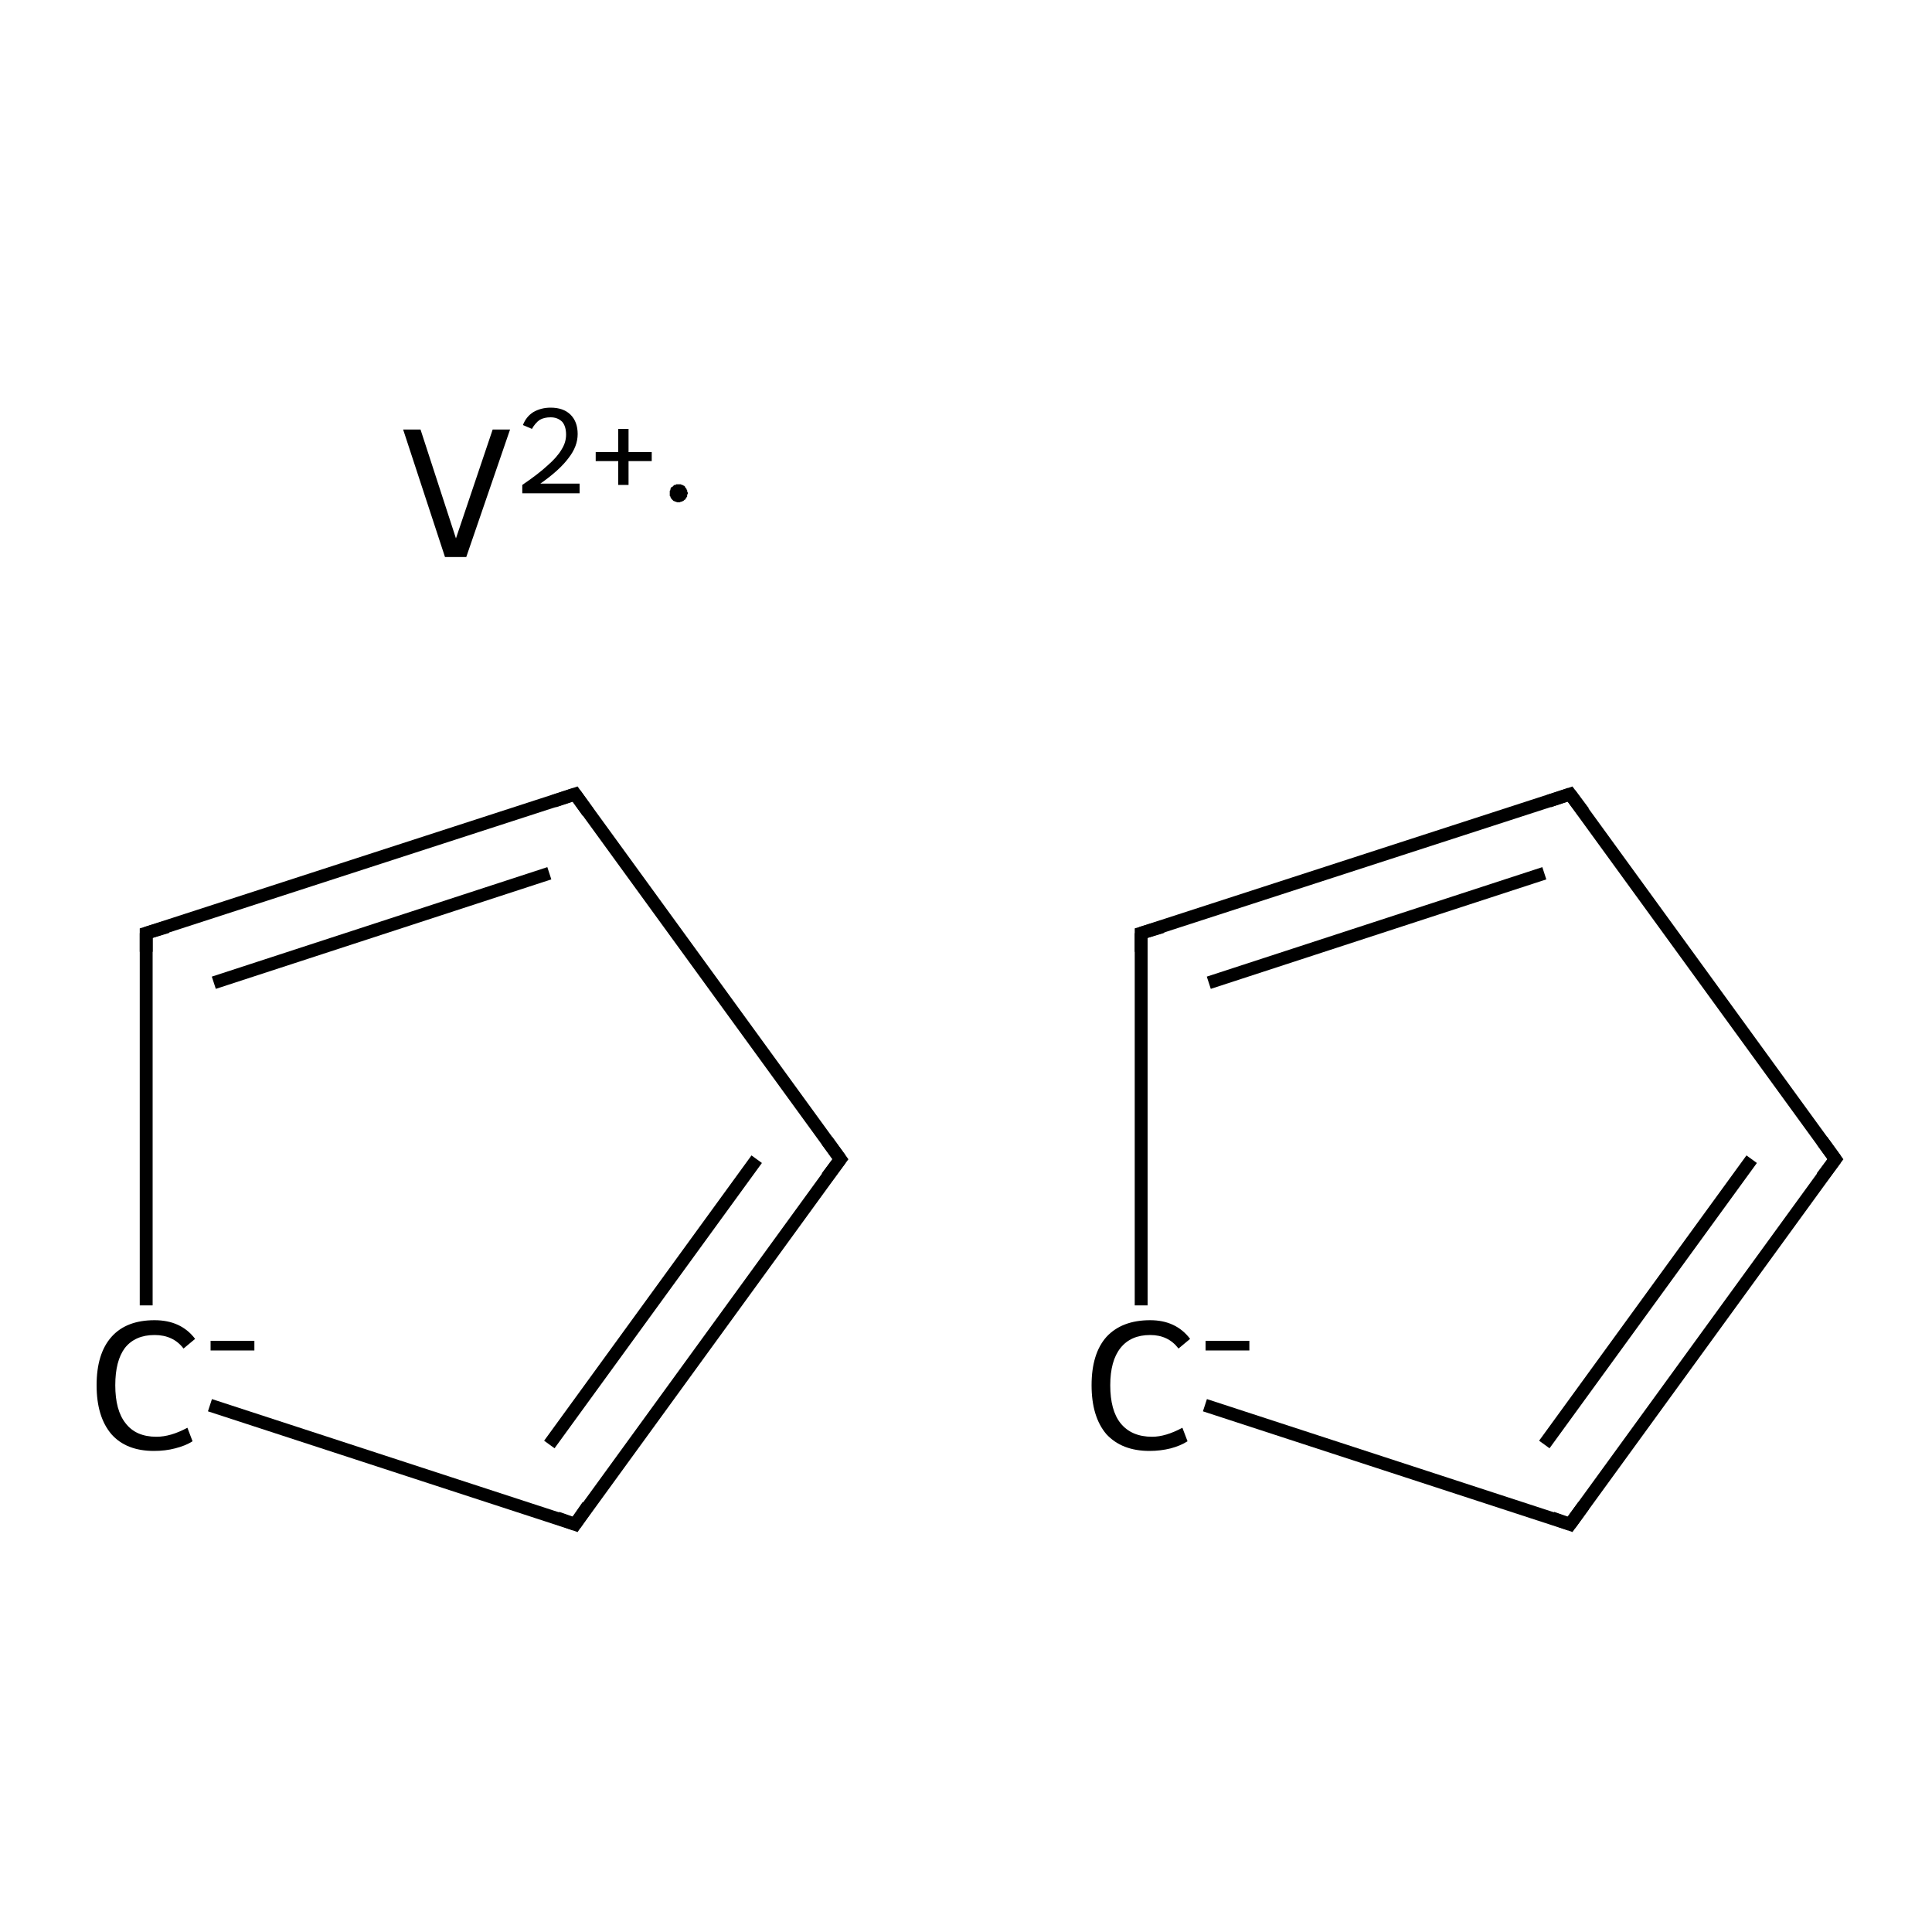 <?xml version='1.0' encoding='iso-8859-1'?>
<svg version='1.1' baseProfile='full'
              xmlns='http://www.w3.org/2000/svg'
                      xmlns:rdkit='http://www.rdkit.org/xml'
                      xmlns:xlink='http://www.w3.org/1999/xlink'
                  xml:space='preserve'
width='300px' height='300px' viewBox='0 0 300 300'>
<!-- END OF HEADER -->
<rect style='opacity:1.0;fill:#FFFFFF;stroke:none' width='300.0' height='300.0' x='0.0' y='0.0'> </rect>
<path class='bond-0 atom-1 atom-2' d='M 130.5,180.0 L 89.3,123.3' style='fill:none;fill-rule:evenodd;stroke:#000000;stroke-width:2.0px;stroke-linecap:butt;stroke-linejoin:miter;stroke-opacity:1' />
<path class='bond-1 atom-2 atom-3' d='M 89.3,123.3 L 22.7,144.9' style='fill:none;fill-rule:evenodd;stroke:#000000;stroke-width:2.0px;stroke-linecap:butt;stroke-linejoin:miter;stroke-opacity:1' />
<path class='bond-1 atom-2 atom-3' d='M 85.3,135.6 L 33.2,152.6' style='fill:none;fill-rule:evenodd;stroke:#000000;stroke-width:2.0px;stroke-linecap:butt;stroke-linejoin:miter;stroke-opacity:1' />
<path class='bond-2 atom-3 atom-4' d='M 22.7,144.9 L 22.7,202.7' style='fill:none;fill-rule:evenodd;stroke:#000000;stroke-width:2.0px;stroke-linecap:butt;stroke-linejoin:miter;stroke-opacity:1' />
<path class='bond-3 atom-4 atom-5' d='M 32.6,218.2 L 89.3,236.7' style='fill:none;fill-rule:evenodd;stroke:#000000;stroke-width:2.0px;stroke-linecap:butt;stroke-linejoin:miter;stroke-opacity:1' />
<path class='bond-4 atom-6 atom-7' d='M 285.0,180.0 L 243.8,123.3' style='fill:none;fill-rule:evenodd;stroke:#000000;stroke-width:2.0px;stroke-linecap:butt;stroke-linejoin:miter;stroke-opacity:1' />
<path class='bond-5 atom-7 atom-8' d='M 243.8,123.3 L 177.2,144.9' style='fill:none;fill-rule:evenodd;stroke:#000000;stroke-width:2.0px;stroke-linecap:butt;stroke-linejoin:miter;stroke-opacity:1' />
<path class='bond-5 atom-7 atom-8' d='M 239.8,135.6 L 187.7,152.6' style='fill:none;fill-rule:evenodd;stroke:#000000;stroke-width:2.0px;stroke-linecap:butt;stroke-linejoin:miter;stroke-opacity:1' />
<path class='bond-6 atom-8 atom-9' d='M 177.2,144.9 L 177.2,202.7' style='fill:none;fill-rule:evenodd;stroke:#000000;stroke-width:2.0px;stroke-linecap:butt;stroke-linejoin:miter;stroke-opacity:1' />
<path class='bond-7 atom-9 atom-10' d='M 187.1,218.2 L 243.8,236.7' style='fill:none;fill-rule:evenodd;stroke:#000000;stroke-width:2.0px;stroke-linecap:butt;stroke-linejoin:miter;stroke-opacity:1' />
<path class='bond-8 atom-5 atom-1' d='M 89.3,236.7 L 130.5,180.0' style='fill:none;fill-rule:evenodd;stroke:#000000;stroke-width:2.0px;stroke-linecap:butt;stroke-linejoin:miter;stroke-opacity:1' />
<path class='bond-8 atom-5 atom-1' d='M 85.3,224.3 L 117.5,180.0' style='fill:none;fill-rule:evenodd;stroke:#000000;stroke-width:2.0px;stroke-linecap:butt;stroke-linejoin:miter;stroke-opacity:1' />
<path class='bond-9 atom-10 atom-6' d='M 243.8,236.7 L 285.0,180.0' style='fill:none;fill-rule:evenodd;stroke:#000000;stroke-width:2.0px;stroke-linecap:butt;stroke-linejoin:miter;stroke-opacity:1' />
<path class='bond-9 atom-10 atom-6' d='M 239.8,224.3 L 272.0,180.0' style='fill:none;fill-rule:evenodd;stroke:#000000;stroke-width:2.0px;stroke-linecap:butt;stroke-linejoin:miter;stroke-opacity:1' />
<path d='M 128.4,177.1 L 130.5,180.0 L 128.4,182.8' style='fill:none;stroke:#000000;stroke-width:2.0px;stroke-linecap:butt;stroke-linejoin:miter;stroke-miterlimit:10;stroke-opacity:1;' />
<path d='M 91.3,126.1 L 89.3,123.3 L 86.0,124.4' style='fill:none;stroke:#000000;stroke-width:2.0px;stroke-linecap:butt;stroke-linejoin:miter;stroke-miterlimit:10;stroke-opacity:1;' />
<path d='M 26.0,143.9 L 22.7,144.9 L 22.7,147.8' style='fill:none;stroke:#000000;stroke-width:2.0px;stroke-linecap:butt;stroke-linejoin:miter;stroke-miterlimit:10;stroke-opacity:1;' />
<path d='M 86.5,235.7 L 89.3,236.7 L 91.3,233.8' style='fill:none;stroke:#000000;stroke-width:2.0px;stroke-linecap:butt;stroke-linejoin:miter;stroke-miterlimit:10;stroke-opacity:1;' />
<path d='M 282.9,177.1 L 285.0,180.0 L 282.9,182.8' style='fill:none;stroke:#000000;stroke-width:2.0px;stroke-linecap:butt;stroke-linejoin:miter;stroke-miterlimit:10;stroke-opacity:1;' />
<path d='M 245.9,126.1 L 243.8,123.3 L 240.5,124.4' style='fill:none;stroke:#000000;stroke-width:2.0px;stroke-linecap:butt;stroke-linejoin:miter;stroke-miterlimit:10;stroke-opacity:1;' />
<path d='M 180.5,143.9 L 177.2,144.9 L 177.2,147.8' style='fill:none;stroke:#000000;stroke-width:2.0px;stroke-linecap:butt;stroke-linejoin:miter;stroke-miterlimit:10;stroke-opacity:1;' />
<path d='M 241.0,235.7 L 243.8,236.7 L 245.9,233.8' style='fill:none;stroke:#000000;stroke-width:2.0px;stroke-linecap:butt;stroke-linejoin:miter;stroke-miterlimit:10;stroke-opacity:1;' />
<path class='atom-0' d='M 76.5 66.7
L 79.2 66.7
L 72.4 86.5
L 69.1 86.5
L 62.6 66.7
L 65.3 66.7
L 70.8 83.6
L 76.5 66.7
' fill='#000000'/>
<path class='atom-0' d='M 81.2 66.0
Q 81.7 64.7, 82.8 64.0
Q 84.0 63.3, 85.5 63.3
Q 87.5 63.3, 88.6 64.4
Q 89.7 65.5, 89.7 67.4
Q 89.7 69.3, 88.3 71.1
Q 86.9 73.0, 83.9 75.1
L 90.0 75.1
L 90.0 76.6
L 81.1 76.6
L 81.1 75.3
Q 83.6 73.6, 85.0 72.3
Q 86.5 71.0, 87.2 69.8
Q 87.9 68.7, 87.9 67.5
Q 87.9 66.2, 87.3 65.5
Q 86.6 64.8, 85.5 64.8
Q 84.5 64.8, 83.8 65.2
Q 83.1 65.7, 82.6 66.6
L 81.2 66.0
' fill='#000000'/>
<path class='atom-0' d='M 92.5 70.2
L 96.0 70.2
L 96.0 66.6
L 97.6 66.6
L 97.6 70.2
L 101.2 70.2
L 101.2 71.6
L 97.6 71.6
L 97.6 75.3
L 96.0 75.3
L 96.0 71.6
L 92.5 71.6
L 92.5 70.2
' fill='#000000'/>
<path class='atom-4' d='M 15.0 215.1
Q 15.0 210.2, 17.3 207.6
Q 19.6 205.0, 24.0 205.0
Q 28.1 205.0, 30.3 207.9
L 28.5 209.4
Q 26.9 207.3, 24.0 207.3
Q 21.0 207.3, 19.4 209.3
Q 17.9 211.3, 17.9 215.1
Q 17.9 219.0, 19.5 221.0
Q 21.1 223.1, 24.3 223.1
Q 26.5 223.1, 29.1 221.7
L 29.9 223.8
Q 28.8 224.5, 27.2 224.9
Q 25.7 225.3, 23.9 225.3
Q 19.6 225.3, 17.3 222.7
Q 15.0 220.0, 15.0 215.1
' fill='#000000'/>
<path class='atom-4' d='M 32.7 208.2
L 39.5 208.2
L 39.5 209.7
L 32.7 209.7
L 32.7 208.2
' fill='#000000'/>
<path class='atom-9' d='M 169.5 215.1
Q 169.5 210.2, 171.8 207.6
Q 174.2 205.0, 178.6 205.0
Q 182.6 205.0, 184.8 207.9
L 183.0 209.4
Q 181.4 207.3, 178.6 207.3
Q 175.6 207.3, 174.0 209.3
Q 172.4 211.3, 172.4 215.1
Q 172.4 219.0, 174.0 221.0
Q 175.7 223.1, 178.9 223.1
Q 181.0 223.1, 183.6 221.7
L 184.4 223.8
Q 183.3 224.5, 181.8 224.9
Q 180.2 225.3, 178.5 225.3
Q 174.2 225.3, 171.8 222.7
Q 169.5 220.0, 169.5 215.1
' fill='#000000'/>
<path class='atom-9' d='M 187.2 208.2
L 194.0 208.2
L 194.0 209.7
L 187.2 209.7
L 187.2 208.2
' fill='#000000'/>
<path class='atom-0' d='M 106.8,76.6 L 106.8,76.7 L 106.7,76.8 L 106.7,76.9 L 106.7,77.1 L 106.6,77.2 L 106.6,77.3 L 106.5,77.4 L 106.4,77.5 L 106.4,77.6 L 106.3,77.6 L 106.2,77.7 L 106.1,77.8 L 106.0,77.8 L 105.9,77.9 L 105.7,77.9 L 105.6,78.0 L 105.5,78.0 L 105.4,78.0 L 105.3,78.0 L 105.1,78.0 L 105.0,77.9 L 104.9,77.9 L 104.8,77.9 L 104.7,77.8 L 104.6,77.8 L 104.5,77.7 L 104.4,77.6 L 104.3,77.5 L 104.2,77.4 L 104.2,77.3 L 104.1,77.2 L 104.1,77.1 L 104.0,77.0 L 104.0,76.9 L 104.0,76.8 L 104.0,76.6 L 104.0,76.5 L 104.0,76.4 L 104.0,76.3 L 104.0,76.2 L 104.1,76.1 L 104.1,75.9 L 104.2,75.8 L 104.2,75.7 L 104.3,75.6 L 104.4,75.6 L 104.5,75.5 L 104.6,75.4 L 104.7,75.3 L 104.8,75.3 L 104.9,75.3 L 105.0,75.2 L 105.1,75.2 L 105.3,75.2 L 105.4,75.2 L 105.5,75.2 L 105.6,75.2 L 105.7,75.2 L 105.9,75.3 L 106.0,75.3 L 106.1,75.4 L 106.2,75.4 L 106.3,75.5 L 106.4,75.6 L 106.4,75.7 L 106.5,75.8 L 106.6,75.9 L 106.6,76.0 L 106.7,76.1 L 106.7,76.2 L 106.7,76.3 L 106.8,76.5 L 106.8,76.6 L 105.4,76.6 Z' style='fill:#000000;fill-rule:evenodd;fill-opacity:1;stroke:#000000;stroke-width:0.0px;stroke-linecap:butt;stroke-linejoin:miter;stroke-miterlimit:10;stroke-opacity:1;' />
</svg>
